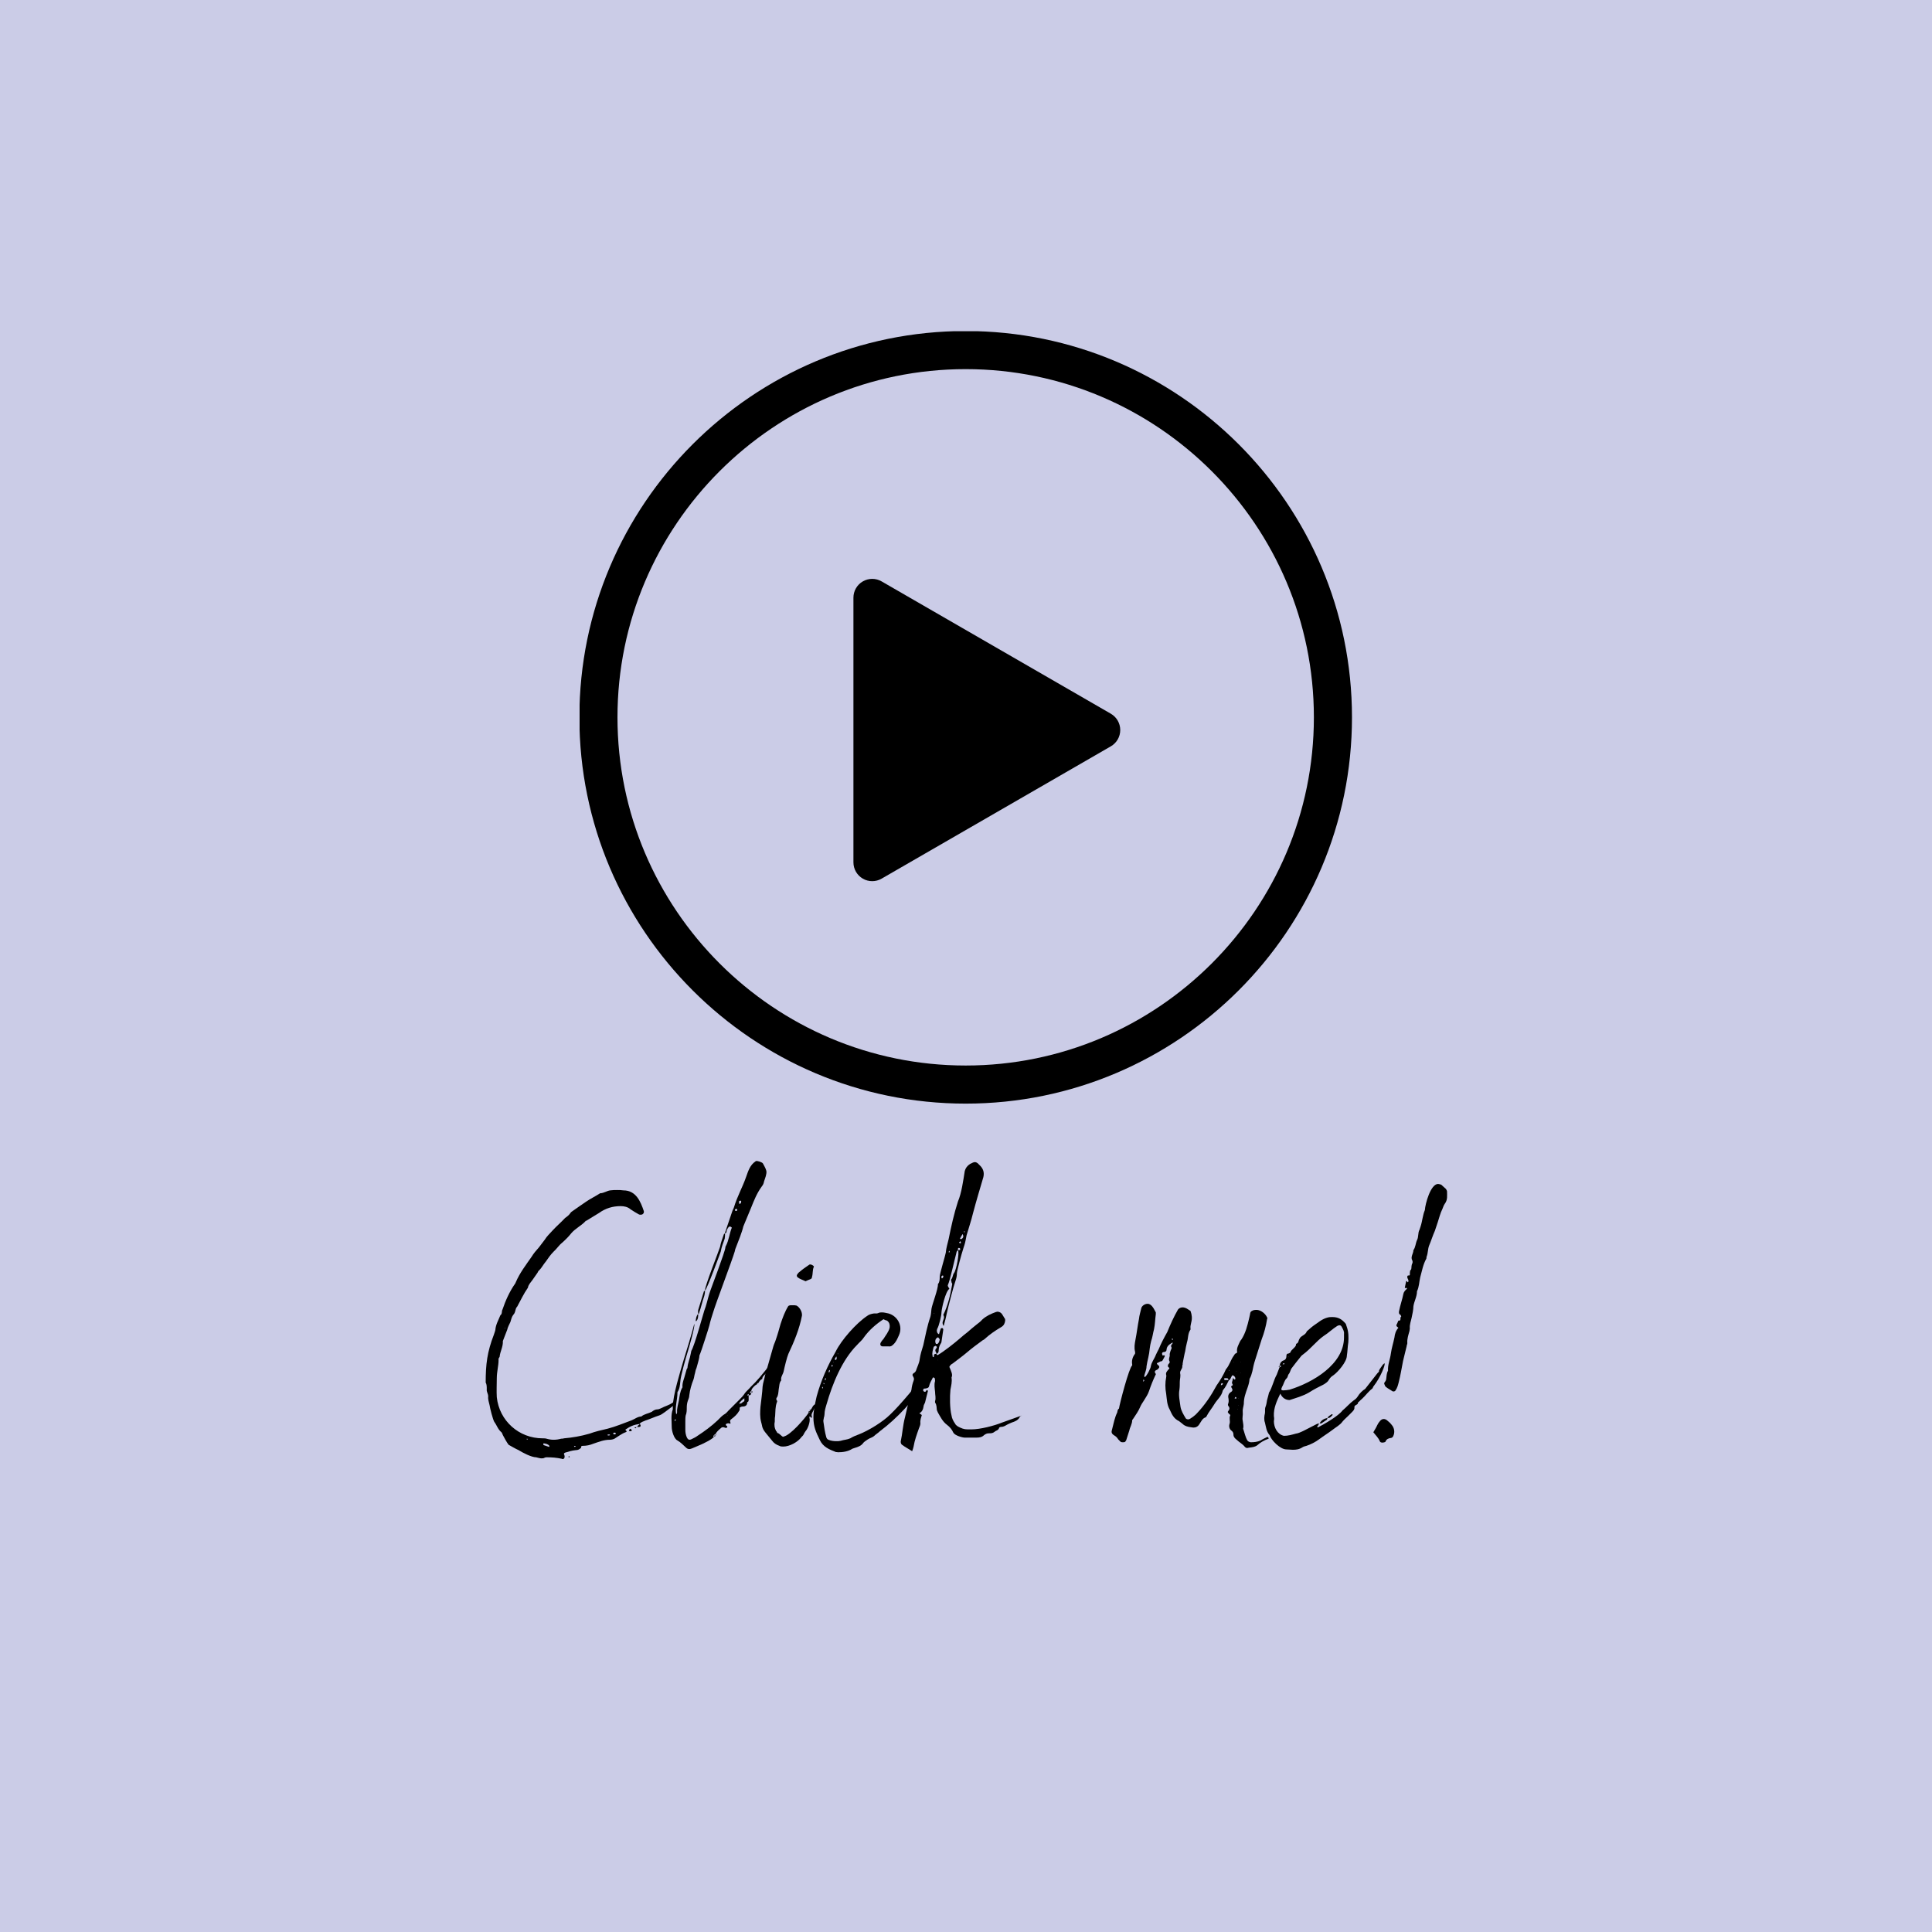 <svg xmlns="http://www.w3.org/2000/svg" xmlns:xlink="http://www.w3.org/1999/xlink" width="1080" zoomAndPan="magnify" viewBox="0 0 810 810" height="1080" preserveAspectRatio="xMidYMid meet" version="1.0"><defs><g/><clipPath id="id1"><path d="M 243 138.875 L 567 138.875 L 567 462.875 L 243 462.875 Z M 243 138.875 " clip-rule="nonzero"/></clipPath></defs><rect x="-81" width="972" fill="rgb(100%, 100%, 100%)" y="-81" height="972" fill-opacity="1"/><rect x="-81" width="972" fill="rgb(79.61%, 79.999%, 90.59%)" y="-81" height="972" fill-opacity="1"/><rect x="-81" width="972" fill="rgb(100%, 100%, 100%)" y="-81" height="972" fill-opacity="1"/><rect x="-81" width="972" fill="rgb(79.61%, 79.999%, 90.59%)" y="-81" height="972" fill-opacity="1"/><path fill="rgb(0%, 0%, 0%)" d="M 465.73 299.234 L 369.625 243.754 C 367.184 242.344 364.184 242.344 361.746 243.754 C 359.309 245.16 357.805 247.762 357.805 250.578 L 357.805 361.551 C 357.805 364.367 359.309 366.969 361.746 368.375 C 362.965 369.09 364.324 369.434 365.688 369.434 C 367.047 369.434 368.406 369.082 369.625 368.375 L 465.73 312.895 C 468.172 311.484 469.668 308.883 469.668 306.066 C 469.668 303.25 468.168 300.648 465.73 299.234 Z M 465.73 299.234 " fill-opacity="1" fill-rule="nonzero"/><g clip-path="url(#id1)"><path fill="rgb(0%, 0%, 0%)" d="M 404.863 462.699 C 315.562 462.699 242.906 390.047 242.906 300.742 C 242.906 211.438 315.562 138.785 404.863 138.785 C 494.168 138.785 566.824 211.438 566.824 300.742 C 566.824 390.047 494.168 462.699 404.863 462.699 Z M 404.863 154.758 C 324.367 154.758 258.879 220.25 258.879 300.742 C 258.879 381.238 324.367 446.727 404.863 446.727 C 485.359 446.727 550.852 381.234 550.852 300.742 C 550.852 220.246 485.359 154.758 404.863 154.758 Z M 404.863 154.758 " fill-opacity="1" fill-rule="nonzero"/></g><g fill="rgb(0%, 0%, 0%)" fill-opacity="1"><g transform="translate(203.179, 603.625)"><g><path d="M 58.949 -4.199 C 60.898 -5.551 62.398 -6.301 64.949 -6.602 C 64.949 -6.301 64.648 -6.148 64.352 -6 C 64.051 -5.699 64.051 -5.551 64.051 -5.398 C 63.898 -5.398 63.898 -5.398 63.602 -5.25 L 63.148 -5.25 C 63 -5.25 63 -5.102 62.852 -4.949 C 63 -4.949 63.301 -4.801 63.301 -4.801 C 63.449 -4.949 63.602 -5.102 63.602 -5.25 L 63.898 -5.25 C 63.898 -5.25 63.898 -5.398 64.051 -5.398 C 64.352 -5.398 64.648 -5.25 64.949 -5.398 C 65.25 -5.398 65.398 -5.551 65.398 -6 C 65.398 -6.301 65.25 -6.449 64.949 -6.602 C 65.551 -7.5 66.602 -7.648 67.5 -8.102 C 69.449 -8.699 71.25 -9.602 73.199 -10.199 C 73.648 -10.352 73.949 -10.5 74.398 -10.801 C 76.051 -11.852 77.398 -13.051 79.051 -14.25 L 79.949 -15.148 C 79.5 -15.75 79.051 -15.75 78.898 -15.602 C 77.25 -14.398 75.602 -14.102 73.949 -13.199 C 73.5 -13.051 73.051 -12.75 72.602 -12.75 C 71.551 -12.75 70.801 -12.301 70.051 -11.699 C 68.551 -10.949 66.898 -10.801 65.699 -9.75 C 64.199 -9.75 63 -8.699 61.5 -8.102 C 58.199 -6.898 55.051 -5.551 51.602 -4.648 C 49.051 -4.051 46.352 -3.449 43.949 -2.551 C 40.352 -1.5 36.75 -0.898 33.301 -0.602 C 32.852 -0.449 32.551 -0.449 32.102 -0.449 C 31.051 -0.148 30 0 28.949 0 C 27.898 0 27 -0.148 25.949 -0.449 C 25.5 -0.602 24.75 -0.602 24.301 -0.602 C 14.398 -0.602 6.148 -7.949 5.102 -17.852 C 4.949 -20.551 5.102 -23.102 5.102 -25.801 C 5.102 -28.5 5.852 -31.051 5.852 -33.449 C 5.699 -33.898 6 -34.352 6.301 -34.801 C 6.449 -36.898 7.801 -39 7.648 -41.398 C 7.648 -41.398 9.301 -45.75 9.449 -46.051 C 9.75 -47.398 10.352 -48.301 10.801 -49.352 C 11.102 -50.398 11.398 -51.602 12 -52.352 C 13.051 -53.398 12.75 -54.75 13.5 -55.648 L 13.648 -55.801 C 15.148 -58.5 16.352 -61.199 18.148 -63.75 C 18.301 -64.949 19.352 -66 20.102 -67.051 C 20.699 -67.949 21.449 -69 22.199 -70.051 C 22.352 -70.352 22.5 -70.801 22.801 -70.949 C 24 -72.148 24.602 -73.5 25.648 -74.699 C 26.699 -76.199 27.602 -77.551 28.949 -78.898 C 30.148 -79.949 31.199 -81.602 32.551 -82.648 C 33.898 -83.852 35.25 -85.199 36.301 -86.551 C 38.102 -88.648 40.5 -89.699 42.301 -91.648 C 42.301 -91.801 42.449 -91.801 42.602 -91.801 C 44.398 -92.852 46.199 -94.051 48 -95.102 C 50.699 -97.051 53.699 -97.949 57 -97.949 C 58.5 -97.949 60 -97.648 61.199 -96.602 C 62.25 -95.852 63.602 -95.102 64.648 -94.5 C 64.949 -94.352 65.102 -94.352 65.398 -94.352 C 65.551 -94.352 65.852 -94.352 66.148 -94.5 C 66.602 -94.801 66.898 -95.25 66.75 -95.852 C 65.398 -99.898 63.449 -104.551 58.199 -104.551 C 57.301 -104.699 56.398 -104.699 55.5 -104.699 C 54.602 -104.699 53.699 -104.699 52.648 -104.551 C 51.301 -104.398 49.949 -103.352 48.449 -103.352 C 46.352 -102 44.398 -101.102 42.449 -99.75 C 40.648 -98.551 39 -97.352 37.051 -96 C 36.602 -95.699 36.148 -95.398 36 -95.102 C 35.398 -94.199 34.648 -93.602 33.75 -93 C 32.102 -91.199 30.148 -89.551 28.5 -87.75 C 27.301 -86.398 26.102 -85.352 25.199 -83.852 C 24.449 -82.801 23.551 -81.75 22.801 -80.699 C 21.602 -79.352 20.551 -78.148 19.648 -76.648 C 17.25 -73.199 14.699 -69.898 13.051 -66 C 13.051 -65.852 12.898 -65.699 12.75 -65.398 C 10.5 -62.25 8.699 -58.199 7.5 -54.602 C 7.051 -54 7.5 -52.801 6.602 -52.199 C 5.852 -50.25 4.648 -48.301 4.5 -46.051 C 4.352 -45.301 4.051 -44.699 3.898 -44.102 C 1.051 -36.75 0.449 -31.648 0.449 -24 C 0.898 -23.25 0.898 -22.199 0.898 -21.148 C 0.75 -20.102 1.5 -19.352 1.5 -18.148 C 1.352 -16.949 1.801 -15.75 2.102 -14.398 C 2.25 -13.199 3.449 -8.551 4.051 -7.5 C 5.102 -6.148 5.551 -4.352 7.051 -3.148 C 7.352 -2.852 7.5 -2.25 7.648 -1.949 C 8.398 -0.602 9.148 0.898 10.051 2.102 C 11.398 2.852 12.898 3.75 14.25 4.352 C 15.898 5.398 19.648 7.352 21.602 7.352 C 22.352 7.5 23.102 7.801 23.852 7.801 C 24.301 7.801 24.75 7.801 25.199 7.5 C 25.5 7.352 25.801 7.352 26.102 7.352 C 28.199 7.352 30.148 7.5 32.25 7.949 C 32.398 7.949 32.551 8.102 32.699 8.102 C 33.301 8.102 33.75 7.5 33.449 6.449 C 33.148 5.852 33.148 5.699 33.75 5.398 C 35.25 4.949 36.602 4.5 38.25 4.352 C 39.148 4.352 39.75 4.051 40.5 3.301 C 40.352 2.699 40.648 2.551 41.102 2.551 C 42.75 2.551 44.102 2.25 45.602 1.648 C 47.852 0.898 49.949 0 52.5 0 C 53.102 0 53.852 -0.148 54.449 -0.449 C 55.949 -1.352 57.449 -2.551 59.102 -3.148 C 59.699 -3.301 59.699 -3.602 58.949 -4.199 Z M 24.75 2.25 C 24.602 2.102 24.602 1.801 24.602 1.648 L 24.75 1.5 C 25.801 1.648 26.551 1.801 27.148 2.551 L 27.148 2.852 L 27 3 C 26.25 2.699 25.5 2.551 24.75 2.25 Z M 61.648 -4.051 C 61.648 -4.199 61.352 -4.352 61.199 -4.648 C 60.898 -4.352 60.602 -4.352 60.602 -4.051 C 60.301 -3.602 60.75 -3.75 60.898 -3.602 L 61.199 -3.602 C 61.352 -3.602 61.801 -3.602 61.648 -4.051 Z M 53.852 -2.551 C 54 -2.852 54.148 -3 54.449 -3 C 54.602 -3 54.75 -2.852 54.898 -2.852 L 55.051 -2.551 C 54.898 -2.398 54.75 -2.25 54.449 -2.25 C 54.301 -2.25 54.148 -2.398 54 -2.398 Z M 52.199 -2.25 C 52.352 -2.25 52.5 -2.102 52.648 -1.949 C 52.352 -1.801 52.051 -1.801 51.75 -1.801 C 51.602 -1.801 51.602 -1.949 51.449 -2.102 C 51.75 -2.102 51.898 -2.25 52.199 -2.25 Z M 37.5 2.551 C 37.801 2.551 37.949 2.699 38.25 2.699 C 38.102 2.852 37.949 3 37.801 3 C 37.801 3 37.5 2.852 37.5 2.551 Z M 35.398 6.898 C 35.25 6.898 35.25 7.051 35.102 7.199 C 35.25 7.199 35.398 7.352 35.551 7.352 L 35.699 7.199 C 35.551 7.051 35.551 6.898 35.398 6.898 Z M 18 -0.148 C 17.852 -0.148 17.699 -0.148 17.551 -0.301 C 17.551 -0.301 17.699 -0.449 17.852 -0.449 C 17.852 -0.449 18 -0.301 18.148 -0.301 C 18 -0.148 18 0 18 -0.148 Z M 8.398 -46.5 L 8.398 -46.949 L 8.551 -46.949 Z M 66.75 -6.301 L 66.449 -6.301 Z M 66.75 -6.301 "/></g></g></g><g fill="rgb(0%, 0%, 0%)" fill-opacity="1"><g transform="translate(283.129, 603.625)"><g><path d="M 20.852 -86.852 L 20.852 -86.551 C 20.699 -86.398 20.551 -86.398 20.398 -86.25 C 19.801 -84.449 19.051 -82.648 18.75 -80.852 C 18.449 -79.648 12.148 -63.898 12.449 -62.551 C 12.301 -62.398 12.148 -62.398 12 -62.25 C 11.25 -59.699 10.352 -57 9.602 -54.449 C 9.449 -54 9.602 -53.398 9.602 -52.801 C 8.852 -52.051 8.699 -51 8.551 -49.949 C 8.398 -49.949 8.699 -49.801 8.699 -49.648 C 9.602 -50.551 9.602 -51.602 9.602 -52.801 C 9.898 -52.801 10.051 -53.102 10.051 -53.398 C 10.801 -55.5 11.25 -57.75 12 -59.852 C 12.301 -60.75 12.449 -61.648 12.449 -62.551 C 13.199 -62.852 18.898 -78.449 19.051 -78.898 C 19.352 -80.852 20.102 -82.5 20.699 -84.301 C 20.852 -85.051 20.852 -85.801 20.852 -86.551 C 21.148 -86.551 21.449 -86.852 21.449 -87.148 C 21.449 -87.75 21.75 -88.352 22.199 -88.949 C 22.352 -89.25 22.648 -89.398 22.801 -89.398 C 23.102 -89.398 23.398 -89.25 23.699 -88.949 C 22.648 -86.398 22.5 -83.699 21.148 -81.148 C 21 -81 21 -80.852 21 -80.699 C 21 -79.051 14.699 -62.852 14.25 -61.199 C 13.5 -58.801 13.051 -56.398 12.148 -54.148 C 11.398 -51.75 8.102 -39.602 6.75 -37.352 C 6.602 -37.051 6.602 -36.449 6.449 -36 C 6.148 -34.051 5.25 -32.25 5.102 -30.301 C 5.102 -30 4.949 -29.852 4.801 -29.699 C 4.648 -28.949 4.352 -28.352 4.199 -27.602 C 3.75 -25.648 2.852 -24 3 -22.051 C 3 -21.898 3 -21.898 2.852 -21.75 C 1.949 -20.102 1.801 -18.301 1.5 -16.5 C 1.199 -14.852 0.602 -13.199 0.75 -11.551 C 0.75 -11.25 0.602 -10.949 0.449 -10.648 C 0.449 -10.801 0.301 -10.949 0.301 -10.949 C -0.148 -13.949 0.898 -16.801 0.898 -19.801 L 0.898 -19.949 C 1.801 -21.301 1.949 -22.801 2.102 -24.449 C 2.102 -26.25 4.648 -35.25 5.25 -37.051 C 5.398 -37.5 8.398 -47.551 7.949 -48.602 C 7.5 -46.5 4.051 -35.102 3.449 -33.301 C 2.102 -28.648 -1.051 -18.602 -1.051 -13.801 L -1.051 -12.75 C -1.949 -10.352 -1.5 -7.801 -1.5 -5.25 C -1.5 -3.75 -0.602 -0.449 0.898 0.301 C 2.25 1.051 3.301 2.25 4.5 3.301 C 4.949 3.75 5.398 3.898 5.852 3.898 C 6.301 3.898 6.602 3.75 7.051 3.602 C 8.398 3 9.898 2.398 11.25 1.801 C 13.051 0.898 14.852 0.148 16.199 -1.199 C 16.051 -1.352 15.898 -1.352 15.898 -1.648 C 16.051 -1.801 16.199 -1.801 16.352 -1.949 C 16.352 -2.25 16.648 -2.398 16.949 -2.398 L 16.949 -1.949 C 16.949 -1.949 16.801 -1.949 16.801 -1.801 L 16.352 -1.801 L 16.352 -1.352 C 16.648 -1.352 16.801 -1.5 16.801 -1.801 L 16.949 -1.801 L 16.949 -1.949 C 17.102 -2.102 17.102 -2.102 17.25 -2.102 C 17.102 -2.25 17.102 -2.25 16.949 -2.398 L 16.949 -2.551 C 17.398 -3.449 18.301 -4.199 19.199 -4.949 C 19.5 -5.25 19.648 -5.25 19.949 -5.25 C 20.25 -5.25 20.398 -5.25 20.699 -5.102 C 20.852 -5.102 21 -4.949 21.301 -4.949 C 21.449 -4.949 21.602 -5.102 21.75 -5.25 C 21.898 -5.551 21.75 -5.699 21.449 -5.852 C 21.301 -6 21.148 -6.148 21.148 -6.301 C 21.148 -6.75 21.898 -6.898 22.199 -6.898 C 22.199 -6.898 22.352 -6.898 22.5 -6.898 C 22.648 -6.75 22.801 -6.75 22.949 -6.75 C 23.102 -6.75 23.25 -7.051 23.102 -7.199 C 22.801 -7.949 22.949 -8.25 23.551 -8.699 C 24.75 -9.602 25.949 -10.648 26.699 -12 C 27 -12.301 27 -12.602 27 -13.051 C 26.852 -13.5 27.148 -13.648 27.602 -13.801 C 27.898 -13.949 28.352 -13.949 28.648 -13.949 C 29.699 -14.102 30.148 -14.699 30.148 -15.75 C 30.602 -15.898 30.75 -16.199 30.75 -16.648 L 30.75 -18.602 C 31.648 -18.75 31.648 -18.75 31.801 -19.648 L 31.949 -19.648 L 31.949 -19.801 C 32.25 -19.801 32.398 -19.949 32.398 -20.25 L 31.949 -20.25 L 31.949 -20.398 L 31.801 -20.25 L 31.949 -20.25 L 31.949 -19.801 C 31.949 -19.801 31.801 -19.801 31.801 -19.648 L 31.199 -19.648 C 31.352 -20.102 31.5 -20.25 31.801 -20.398 C 31.949 -20.699 31.949 -21 32.102 -21.301 C 32.699 -22.051 33.301 -22.801 34.199 -23.25 L 34.199 -23.102 C 34.199 -23.551 34.5 -23.699 34.801 -23.852 L 34.801 -23.699 C 35.102 -24.449 35.699 -25.199 36.449 -25.5 C 36.449 -26.102 36.75 -26.551 37.199 -27 C 38.102 -27.898 39.148 -28.949 40.051 -30 C 41.699 -32.25 43.352 -34.352 45.301 -36.301 C 45.602 -36.75 45.75 -37.051 45.602 -37.5 C 45.148 -37.5 44.852 -37.051 44.551 -36.75 C 42.75 -34.648 40.801 -32.699 39 -30.602 C 36.602 -27.602 34.352 -24.75 31.648 -22.199 C 30.898 -21.301 30 -20.551 29.25 -19.648 C 28.5 -18.449 27.602 -17.551 26.699 -16.648 L 22.352 -12.301 C 21.898 -11.852 21.449 -11.25 21 -10.949 C 19.648 -10.199 18.75 -9.148 17.699 -8.102 C 15.148 -5.699 12.301 -3.602 9.301 -1.648 C 8.551 -1.051 7.5 -0.602 6.602 -0.148 C 6.449 -0.148 6.301 0 6 0 C 5.398 0 5.102 -0.449 4.801 -1.051 C 4.352 -2.102 4.199 -3.148 4.199 -4.199 L 4.199 -7.648 C 4.199 -8.398 4.199 -9.449 4.352 -10.199 C 4.801 -11.25 4.801 -12.449 4.801 -13.5 C 4.801 -14.551 4.949 -15.449 5.25 -16.352 C 5.551 -17.102 5.852 -17.852 5.852 -18.602 C 6.148 -21 6.75 -23.102 7.648 -25.352 C 7.949 -26.25 7.949 -27 8.25 -27.898 C 8.398 -28.648 8.551 -29.398 8.852 -30 C 9 -30.449 10.051 -34.199 10.051 -34.648 C 10.051 -35.25 10.199 -35.699 10.5 -36.301 C 10.801 -36.898 14.102 -47.102 14.25 -47.852 C 14.699 -49.801 15.301 -51.75 15.898 -53.551 C 16.949 -57.148 23.852 -75.301 24.898 -78.898 C 25.051 -79.648 25.199 -80.25 25.5 -80.852 C 26.398 -83.102 28.051 -87.301 28.5 -89.398 L 31.801 -97.352 C 33 -100.352 34.199 -103.352 36.148 -106.051 C 36.75 -106.801 37.051 -107.398 37.199 -108.301 C 37.5 -109.352 37.949 -110.25 38.102 -111.301 C 38.25 -111.898 38.25 -112.5 38.102 -112.949 C 37.801 -114 37.199 -114.898 36.75 -115.801 C 36.449 -116.398 34.352 -117 33.898 -116.852 C 33.75 -116.852 33.75 -116.852 33.602 -116.699 C 31.352 -115.199 30.602 -112.801 29.699 -110.25 C 28.199 -105.898 25.949 -102 24.602 -97.5 C 24.449 -96.898 24 -96.301 23.852 -95.699 Z M 26.699 -15.148 C 27.301 -16.051 28.051 -16.801 28.949 -17.398 L 28.949 -16.199 C 28.648 -16.051 28.199 -15.75 27.898 -15.449 C 27.602 -15.148 27.148 -15.148 26.699 -15.148 Z M 27.148 -100.199 C 27.449 -100.352 27.75 -100.051 27.602 -99.75 C 27.602 -99.301 27.449 -99.148 27 -98.852 L 26.852 -98.852 C 26.852 -99.148 26.699 -99.449 26.699 -99.602 C 26.699 -100.051 26.852 -100.199 27.148 -100.199 Z M 25.051 -96.148 C 24.898 -96.449 25.051 -96.602 25.352 -96.75 C 25.648 -96.898 25.949 -96.75 25.949 -96.449 C 25.949 -96.301 25.801 -96 25.801 -96 C 25.5 -95.852 25.199 -95.852 25.051 -96.148 Z M 30.148 -18.602 C 30.148 -18.898 30.449 -19.051 30.75 -19.199 L 30.75 -18.602 Z M -0.148 -7.801 C -0.148 -7.949 -0.301 -8.102 -0.301 -8.25 L 0.148 -8.699 L 0.148 -8.102 Z M 38.699 -27.301 C 38.699 -27.301 38.699 -27.148 38.852 -27.148 Z M 21.75 -10.051 L 21.75 -10.199 L 21.898 -10.199 Z M 26.25 -97.801 L 26.398 -97.801 L 26.398 -97.648 Z M 26.25 -97.801 "/></g></g></g><g fill="rgb(0%, 0%, 0%)" fill-opacity="1"><g transform="translate(318.829, 603.625)"><g><path d="M 23.398 -14.852 C 23.551 -15 23.699 -15.148 23.852 -15.301 C 24.148 -15.75 24.148 -16.648 23.852 -16.352 C 23.699 -16.199 23.398 -15.898 23.25 -15.602 C 23.25 -15.449 23.398 -15.148 23.398 -15 C 21.75 -14.699 21.75 -13.051 21 -12.602 C 20.699 -12.602 20.551 -12.449 20.551 -12.301 C 20.699 -12.301 20.852 -12.449 21 -12.449 C 20.852 -12.301 20.699 -12 20.551 -11.852 C 20.551 -11.852 20.551 -12 20.551 -12.148 L 20.102 -11.699 C 20.102 -11.699 20.102 -11.551 20.25 -11.398 C 18.449 -8.699 12.602 -1.949 9.75 -1.352 C 9.301 -0.75 7.949 -2.852 7.051 -2.852 C 6.898 -3.148 6.898 -3.449 6.602 -3.602 C 5.852 -4.949 5.699 -6.301 6 -7.648 C 6 -8.398 6 -9.301 6.148 -9.898 C 6.301 -11.852 6.148 -13.801 6.898 -15.75 C 7.051 -16.051 7.051 -16.352 6.75 -16.648 C 6.602 -16.949 6.602 -17.25 6.75 -17.551 C 7.5 -18.449 7.5 -19.949 7.648 -21.148 C 7.949 -22.5 7.801 -23.852 8.699 -24.898 C 8.398 -26.398 9.449 -27.301 9.75 -28.801 C 10.051 -30.301 11.102 -34.648 11.699 -36 C 14.102 -41.102 16.352 -46.5 17.398 -52.051 C 17.551 -53.551 16.5 -55.5 15.148 -56.25 C 14.852 -56.25 14.551 -56.398 14.25 -56.398 L 12.602 -56.398 C 12.301 -56.398 12 -56.25 11.699 -56.102 C 10.199 -53.699 9.301 -51.148 8.398 -48.449 C 7.801 -46.352 7.199 -44.102 6.449 -42 C 6.148 -40.949 5.699 -40.199 5.398 -39.148 C 4.199 -35.102 3.148 -31.051 1.949 -27.148 C 1.648 -25.352 1.051 -23.852 0.898 -22.352 C 0.75 -19.5 0.301 -16.648 0 -13.801 C -0.148 -11.699 -0.301 -9.602 0.301 -7.352 C 0.449 -7.051 0.449 -6.602 0.602 -6.148 C 0.75 -4.949 1.352 -3.898 2.102 -3 C 3 -1.949 3.898 -0.75 4.801 0.301 C 5.551 1.352 6.602 2.102 7.949 2.551 C 8.398 2.852 9 2.852 9.602 2.852 C 12.148 2.852 15.602 1.051 17.25 -1.199 C 18.301 -2.102 18 -2.398 18.898 -3.602 C 19.801 -4.5 21 -7.648 20.551 -9.148 C 20.551 -9.449 20.398 -9.75 20.699 -9.75 C 21 -9.602 21.148 -9.301 21.449 -9.148 C 21.75 -9.602 21.301 -10.199 21.449 -10.648 C 21.602 -11.25 21.898 -11.699 22.199 -12.301 C 22.5 -13.051 23.25 -13.949 23.25 -14.852 Z M 15.602 -68.102 C 16.5 -67.352 17.699 -67.051 18.898 -66.449 C 19.5 -66.75 20.25 -67.051 21 -67.352 C 21.449 -67.5 21.602 -67.949 21.602 -68.25 C 22.051 -69.75 21.75 -71.102 22.352 -72.449 C 22.5 -72.602 22.352 -72.75 22.199 -72.898 C 21.898 -73.199 21.301 -73.5 20.852 -73.5 C 20.699 -73.5 20.551 -73.5 20.398 -73.352 C 19.051 -72.449 17.551 -71.398 16.352 -70.352 C 15.898 -70.051 15.602 -69.602 15.301 -69.148 C 15.148 -68.852 15.301 -68.25 15.602 -68.102 Z M 20.551 -11.852 C 20.551 -11.699 20.551 -11.551 20.551 -11.551 C 20.551 -11.398 20.398 -11.398 20.398 -11.25 C 20.398 -11.551 20.398 -11.699 20.551 -11.852 Z M 20.551 -11.852 "/></g></g></g><g fill="rgb(0%, 0%, 0%)" fill-opacity="1"><g transform="translate(341.629, 603.625)"><g><path d="M 24.75 -1.5 C 25.5 -2.25 26.551 -2.852 27.301 -3.602 C 34.5 -9 40.801 -15.898 47.102 -24.602 C 47.398 -25.352 48.75 -28.801 48.148 -28.801 C 47.852 -28.801 47.551 -28.648 46.949 -27.898 C 42.301 -22.801 36.148 -14.852 31.5 -10.5 C 28.5 -7.5 22.352 -3.75 18.449 -2.25 C 17.25 -1.801 16.051 -1.352 14.852 -0.602 C 13.5 0 12.148 0 10.801 0.449 C 10.199 0.602 9.602 0.602 9 0.602 C 7.949 0.602 6.75 0.449 5.699 0 C 5.25 -0.148 4.949 -0.602 4.801 -1.051 C 4.199 -3.148 3.898 -5.398 3.602 -7.5 C 3.449 -8.102 3.75 -8.699 3.75 -9.148 C 3.898 -9.602 4.051 -10.199 4.051 -10.648 C 4.051 -12.148 4.5 -13.5 4.949 -15 C 7.352 -23.398 11.398 -33.449 17.699 -39.75 C 18.602 -40.801 19.801 -41.699 20.551 -42.898 C 22.648 -45.898 25.801 -48.602 28.801 -50.551 C 28.949 -50.398 29.398 -50.25 29.699 -50.102 C 30 -50.102 30.301 -49.949 30.449 -49.801 C 31.352 -49.051 31.5 -48 31.352 -46.949 C 30.898 -45.148 29.699 -43.801 28.801 -42.301 C 28.352 -41.852 28.051 -41.398 27.75 -40.949 C 27.148 -40.051 27.449 -39.148 28.5 -39.148 C 28.801 -39.148 29.102 -39.148 29.398 -39.148 C 30 -39.148 30.602 -39.148 31.051 -39.148 C 31.801 -39 32.398 -39.449 32.852 -39.898 C 34.051 -40.949 34.648 -42.449 35.25 -43.801 C 37.051 -47.699 34.648 -51.898 30.898 -52.949 C 30 -53.102 29.102 -53.398 28.199 -53.398 C 27.602 -53.398 27.148 -53.398 26.551 -53.102 C 26.25 -52.949 25.949 -52.949 25.648 -52.949 C 25.352 -52.949 25.051 -52.949 24.75 -52.949 C 23.699 -52.801 22.648 -52.5 21.898 -51.898 C 17.398 -48.898 11.102 -41.852 8.699 -36.898 C 5.25 -30.898 2.551 -24.75 0.75 -18.148 C 0.148 -15.301 -0.602 -12.449 -0.602 -9.449 C -0.602 -5.398 0.449 -3.301 2.102 0.148 C 3.449 3 6 4.051 8.699 5.102 C 9 5.25 9.301 5.102 9.602 5.25 C 11.699 5.25 13.949 4.949 15.75 3.75 C 16.051 3.602 16.352 3.602 16.648 3.449 C 18.148 3 19.5 2.551 20.398 1.199 C 21 0.602 21.602 0.301 22.199 -0.148 C 23.102 -0.75 24 -0.898 24.75 -1.5 Z M 8.551 -34.199 C 8.699 -34.5 8.852 -34.648 9 -34.949 C 9.148 -34.648 9.148 -34.352 9.148 -34.051 C 9.148 -33.75 9 -33.602 8.699 -33.449 L 8.551 -33.449 C 8.25 -33.75 8.398 -34.051 8.551 -34.199 Z M 5.852 -28.199 C 5.852 -28.648 5.699 -29.102 6.301 -29.25 C 6.301 -28.801 6.301 -28.352 5.852 -28.199 Z M 4.199 -25.352 C 4.199 -25.648 4.352 -25.801 4.648 -25.801 C 4.648 -25.5 4.648 -25.352 4.5 -25.199 C 4.5 -25.051 4.5 -25.051 4.352 -24.898 C 4.352 -25.051 4.199 -25.199 4.199 -25.352 Z M 7.5 -31.051 C 7.352 -30.75 7.199 -30.602 7.051 -30.602 L 7.051 -31.199 C 7.051 -31.352 7.199 -31.352 7.199 -31.5 C 7.352 -31.352 7.5 -31.199 7.5 -31.051 Z M 3.301 -22.199 C 3.301 -22.051 3.301 -21.898 3.449 -21.75 L 3.148 -21.449 C 3.148 -21.602 3.148 -21.75 3 -22.051 C 3 -22.051 3.148 -22.051 3.301 -22.199 Z M 3.75 -23.852 C 3.898 -23.699 3.898 -23.551 4.051 -23.398 C 3.898 -23.398 3.898 -23.25 3.75 -23.25 C 3.75 -23.398 3.602 -23.551 3.602 -23.699 Z M 9.602 -35.852 C 9.449 -36.148 9.602 -36.148 9.75 -36.148 C 9.75 -36 9.75 -36 9.602 -35.852 Z M 7.801 -32.699 L 7.949 -32.398 L 7.801 -32.398 Z M 7.801 -32.699 "/></g></g></g><g fill="rgb(0%, 0%, 0%)" fill-opacity="1"><g transform="translate(383.329, 603.625)"><g><path d="M 36.75 -7.199 C 33.449 -5.852 27.602 -4.352 24 -4.352 L 22.352 -4.352 C 20.699 -4.352 19.801 -4.801 18.301 -5.551 C 17.852 -5.852 17.25 -6.301 17.102 -6.75 C 16.352 -7.801 15.75 -9 15.602 -10.199 C 14.852 -13.051 14.852 -18.148 15.148 -21 C 15.449 -22.648 15.898 -24.301 15.602 -26.102 C 16.199 -27.301 15.449 -28.648 15 -29.852 C 14.852 -30.148 14.699 -30.449 14.699 -30.602 C 15 -31.199 15.449 -31.648 16.051 -31.949 C 18 -33.449 20.102 -34.949 22.051 -36.602 C 24.148 -38.398 26.398 -40.051 28.648 -41.699 C 28.949 -41.852 29.25 -42 29.398 -42.148 C 31.5 -44.102 33.898 -45.75 36.449 -47.25 C 37.5 -47.852 37.949 -48.75 38.102 -49.949 C 38.102 -50.398 38.102 -50.699 37.801 -51 C 37.5 -51.449 37.199 -52.051 36.898 -52.5 C 36.449 -53.25 35.699 -53.699 34.801 -53.699 C 34.648 -53.699 34.352 -53.551 34.199 -53.551 C 32.102 -52.801 30.148 -51.898 28.5 -50.398 C 27.75 -49.5 26.852 -48.898 26.102 -48.301 C 24.75 -47.25 23.551 -46.199 22.352 -45.148 C 21.148 -44.25 20.102 -43.352 18.898 -42.301 C 16.648 -40.352 12.449 -37.051 9.898 -35.551 C 9.602 -35.398 9.301 -35.699 9.301 -36 C 9.75 -36.148 10.199 -36.602 10.199 -37.199 C 10.199 -38.398 10.5 -39.449 11.102 -40.352 C 11.25 -40.5 11.398 -40.801 11.398 -41.102 C 11.699 -42.75 11.852 -44.551 12.148 -46.199 C 12.148 -46.5 11.852 -46.949 11.551 -46.801 C 11.398 -46.801 11.25 -46.801 11.102 -46.648 C 10.801 -45.898 10.648 -45.148 10.352 -44.25 C 9.602 -44.551 9.449 -45.148 9.449 -45.898 C 9.449 -46.051 9.602 -46.352 9.602 -46.5 C 10.352 -47.699 11.398 -52.051 11.398 -53.551 C 11.551 -55.352 13.051 -62.102 14.699 -63.301 C 14.551 -63.75 13.801 -64.352 14.102 -64.949 C 15 -66.898 16.949 -75.898 17.551 -78 C 17.699 -78.602 17.699 -79.199 18.301 -79.352 L 18.301 -79.5 C 19.051 -78.449 17.551 -70.949 16.648 -69.898 C 16.051 -69.148 16.199 -67.949 15.449 -67.199 C 15.301 -66.898 15.602 -66.449 15.602 -66 C 15.602 -65.852 15.898 -65.551 15.898 -65.25 C 15.148 -60.898 14.102 -56.25 12.148 -52.352 C 12.898 -51.148 12 -50.25 11.852 -49.199 C 11.852 -48.75 11.852 -48.301 12.301 -47.699 C 12.75 -49.352 13.199 -50.852 13.5 -52.5 C 14.102 -55.352 16.352 -64.051 17.398 -67.051 C 17.699 -67.949 17.852 -68.852 17.852 -69.75 C 17.852 -70.801 19.949 -78.449 20.25 -79.199 C 20.551 -80.102 20.699 -80.852 21 -81.602 C 21.449 -82.949 21.602 -84.301 21.898 -85.648 C 22.801 -88.801 23.852 -91.801 24.602 -94.949 C 25.949 -100.051 27.449 -105 28.949 -110.102 C 29.398 -112.051 28.949 -113.699 27.301 -115.199 C 26.699 -115.801 26.25 -116.398 25.352 -116.398 C 24.898 -116.398 24.301 -116.102 23.398 -115.648 C 22.199 -114.898 21.449 -113.852 21.148 -112.648 C 20.551 -108.898 19.801 -103.352 18.301 -99.898 C 16.648 -94.801 15.449 -89.398 14.398 -84.148 C 13.949 -82.199 13.352 -80.398 13.199 -78.449 C 13.051 -77.398 10.648 -69.602 10.648 -68.398 C 10.648 -67.199 10.648 -66.148 9.898 -65.25 C 10.051 -63.301 7.5 -56.852 7.199 -54.898 C 7.051 -53.852 7.051 -52.648 6.75 -51.602 C 5.398 -47.699 4.648 -43.648 3.75 -39.602 C 3.148 -37.648 2.551 -35.852 2.25 -33.75 C 2.102 -32.25 1.352 -30.898 0.898 -29.551 C 0.75 -28.801 0.301 -28.199 -0.301 -27.898 C -0.75 -27.602 -0.898 -27.148 -0.602 -26.699 C -0.148 -25.949 0 -25.5 -0.301 -24.75 C -0.75 -23.551 -1.051 -22.352 -1.199 -21 C -2.102 -17.102 -3 -13.352 -3.898 -9.449 C -4.801 -6.148 -4.949 -2.699 -5.699 0.75 C -5.699 1.352 -5.551 1.949 -4.949 2.25 C -3.75 3.148 -2.25 3.898 -0.898 4.801 C -0.602 4.051 -0.449 3.449 -0.301 2.852 C 0.148 0.148 1.051 -2.25 1.949 -4.801 C 2.25 -5.551 2.551 -6.148 2.551 -6.898 C 2.398 -8.25 2.852 -9.301 3.148 -10.352 C 2.852 -10.648 2.551 -10.801 2.102 -11.102 C 3.301 -11.699 3.75 -12.898 3.898 -14.102 C 3.898 -14.551 4.352 -15.148 4.5 -15.602 C 4.949 -17.25 5.25 -18.898 5.699 -20.398 C 5.699 -20.551 5.699 -20.551 5.551 -20.699 C 5.398 -20.852 5.25 -20.852 5.102 -20.699 C 4.949 -20.551 4.801 -20.398 4.801 -20.25 C 4.648 -20.102 4.5 -20.102 4.352 -20.102 C 4.199 -20.102 3.898 -20.25 3.75 -20.551 C 3.602 -20.699 3.75 -21.301 4.051 -21.449 C 4.801 -21.449 6 -21.602 6.148 -22.352 C 6.449 -23.699 7.199 -24.898 7.801 -26.102 L 8.102 -26.102 C 8.25 -25.949 8.551 -25.949 8.551 -25.801 C 8.699 -25.352 8.699 -24.898 8.699 -24.602 C 8.25 -23.102 8.551 -21.602 8.699 -20.102 C 8.699 -18.75 9.148 -17.398 8.699 -16.199 L 8.699 -15.602 C 9.449 -14.551 9.301 -13.5 9.449 -12.449 C 9.602 -12.148 9.75 -11.699 9.898 -11.398 C 10.949 -9.602 11.852 -7.648 13.648 -6.301 C 14.852 -5.398 15.75 -4.352 16.352 -3 C 16.949 -1.801 20.102 -0.898 21.148 -0.898 C 21.148 -0.898 21.301 -0.898 21.449 -0.898 C 22.5 -0.898 23.398 -0.898 24.449 -0.898 C 24.898 -0.898 25.5 -0.898 25.949 -0.898 C 27.301 -0.898 28.352 -1.051 29.25 -1.949 C 29.852 -2.398 30.449 -2.699 31.199 -2.699 C 32.102 -2.699 32.852 -2.699 33.602 -3.301 C 34.199 -3.898 35.25 -3.898 35.551 -4.949 C 35.551 -5.25 36.148 -5.398 36.449 -5.398 C 37.352 -5.398 38.102 -5.852 38.852 -6.301 C 39.449 -6.602 40.051 -6.898 40.801 -7.199 C 42.148 -7.648 43.5 -8.102 44.25 -9.602 C 44.398 -9.898 44.852 -10.051 45.148 -10.199 Z M 9.148 -36.602 C 9.301 -36.449 9.148 -36.148 9.301 -36 C 8.699 -36 8.102 -36 8.25 -35.102 C 8.25 -34.949 8.102 -34.648 8.102 -34.648 C 7.648 -34.648 7.648 -34.949 7.648 -35.25 C 7.352 -36.449 7.801 -37.648 8.102 -38.852 C 8.102 -39 8.398 -39.148 8.699 -39.301 C 8.699 -39.449 9 -39.301 9.148 -39.301 C 9.301 -39.148 9.449 -39 9.449 -38.852 C 9.449 -38.551 9.301 -38.398 9.148 -38.25 C 8.699 -37.801 8.699 -37.199 9.148 -36.602 Z M 9.602 -42.75 C 9.602 -42.898 9.75 -42.898 10.051 -42.898 C 10.199 -42.602 10.648 -42.301 10.648 -42 C 10.5 -41.398 10.352 -40.648 9.75 -40.199 C 9.449 -40.051 9 -40.199 9 -40.352 C 8.551 -41.25 8.852 -42.449 9.602 -42.75 Z M 19.199 -84.449 C 19.5 -85.051 19.801 -85.5 20.25 -86.25 C 20.852 -85.051 20.398 -84.602 19.801 -84.148 L 19.5 -84.148 C 19.199 -84.148 19.051 -84.301 19.199 -84.449 Z M 12.148 -68.699 C 12.301 -68.25 11.852 -67.648 11.551 -67.648 C 11.551 -67.801 11.398 -67.801 11.398 -67.949 C 11.25 -68.398 11.398 -68.699 11.852 -68.852 C 11.852 -69 12.148 -68.699 12.148 -68.699 Z M 19.199 -80.102 C 19.352 -79.801 19.199 -79.5 18.898 -79.5 L 18.301 -79.5 L 18.301 -79.949 C 18.301 -80.25 18.449 -80.551 18.898 -80.398 C 19.051 -80.398 19.199 -80.25 19.199 -80.102 Z M 19.5 -82.801 C 19.648 -82.5 19.5 -82.352 19.051 -82.352 C 19.051 -82.5 18.75 -82.648 18.75 -82.648 C 18.898 -82.949 19.199 -83.102 19.352 -83.25 C 19.352 -83.102 19.5 -82.949 19.5 -82.801 Z M 14.551 -79.199 C 14.699 -79.199 14.699 -79.051 14.852 -79.051 C 14.699 -78.75 14.699 -78.602 14.699 -78.449 C 14.551 -78.602 14.398 -78.602 14.398 -78.75 C 14.551 -78.898 14.551 -79.051 14.551 -79.199 Z M 21.301 -87.148 C 21.148 -87.148 21 -87 20.852 -87 C 20.852 -87.148 20.699 -87.148 20.699 -87.301 L 21.148 -87.301 Z M 8.102 -52.949 L 8.398 -53.102 L 8.398 -52.949 Z M 3.898 -18.602 L 4.051 -18.449 L 3.898 -18.449 Z M 9.898 -33.449 L 9.75 -33.301 L 9.75 -33.449 Z M 15.449 -81.898 L 15.301 -82.051 L 15.449 -82.051 Z M 4.801 -36.75 L 4.801 -37.051 Z M 4.801 -36.75 "/></g></g></g><g fill="rgb(0%, 0%, 0%)" fill-opacity="1"><g transform="translate(428.029, 603.625)"><g/></g></g><g fill="rgb(0%, 0%, 0%)" fill-opacity="1"><g transform="translate(471.829, 603.625)"><g><path d="M 40.949 -20.852 C 42 -22.051 42.602 -23.398 43.352 -24.898 C 44.102 -25.199 44.25 -26.25 44.699 -26.852 C 44.699 -27 44.852 -27 45 -27 C 45.148 -27 45.449 -26.852 45.602 -26.699 C 46.051 -26.25 46.199 -25.801 46.051 -25.352 C 45.898 -25.199 45.75 -25.199 45.602 -25.352 C 45.449 -25.5 45.301 -25.648 45.148 -25.949 C 45 -25.5 45 -25.051 44.852 -24.602 C 44.551 -24.148 44.699 -23.551 45 -23.102 C 45.148 -22.949 44.852 -22.801 44.699 -22.648 C 44.25 -22.5 44.25 -22.199 44.551 -21.75 C 45 -21.148 45 -20.551 44.398 -20.102 C 43.352 -19.5 42.898 -18.602 43.199 -17.398 C 43.352 -16.5 43.352 -15.75 43.051 -15 C 42.898 -14.699 43.051 -14.102 43.352 -13.949 C 43.801 -13.199 43.648 -12.75 43.199 -12.148 C 42.75 -11.551 42.898 -11.551 43.5 -10.801 C 43.801 -10.648 44.102 -10.352 43.949 -10.199 C 43.352 -9 44.102 -7.801 43.648 -6.602 C 43.352 -5.699 43.5 -4.5 44.551 -3.75 C 45.148 -3.301 45.301 -2.699 45.301 -2.102 C 45.301 -1.199 45.898 -0.602 46.648 0 C 47.699 1.051 49.199 1.801 50.102 3 C 50.398 3.301 50.699 3.449 51.148 3.449 C 51.301 3.449 51.602 3.301 51.898 3.301 C 53.25 3.148 54.449 3 55.352 2.25 C 56.699 1.051 58.051 0.301 60 -0.449 C 60.301 -0.75 60 -0.449 60 -0.75 C 60 -0.898 59.699 -1.199 59.551 -1.199 C 58.648 -0.75 57.602 -0.301 56.699 0.301 C 55.352 0.898 54 1.051 52.5 1.051 C 51.898 0.898 51.449 0.75 51.148 0.301 C 50.25 -1.199 49.949 -3 49.352 -4.648 C 49.648 -5.699 49.352 -6.75 49.199 -7.949 C 48.898 -9.148 49.352 -10.352 49.199 -11.551 C 49.051 -12.75 49.5 -13.801 49.648 -15 C 49.648 -16.199 49.801 -17.398 50.102 -18.449 C 50.699 -20.852 51.898 -22.949 52.051 -25.5 C 52.648 -26.551 52.949 -27.602 53.25 -28.801 C 53.551 -30.301 53.852 -31.801 54.301 -33.148 C 55.199 -36.148 56.25 -39.148 57.148 -42.148 C 58.199 -44.852 58.949 -47.699 59.398 -50.551 C 59.551 -50.852 59.551 -51.148 59.398 -51.301 C 58.648 -52.949 56.852 -54.301 55.199 -54.449 C 54.148 -54.449 53.699 -54.449 52.801 -53.852 C 52.199 -53.398 52.352 -52.801 52.199 -52.352 C 52.051 -51.898 52.051 -51.449 51.898 -51 C 51.148 -47.852 50.398 -44.699 48.602 -42 C 48.301 -41.699 48.148 -41.398 48 -41.102 C 47.398 -39.75 46.648 -38.551 46.801 -37.051 C 46.949 -36.75 46.801 -36.449 46.5 -36.301 C 45.898 -36.148 45.75 -35.699 45.449 -35.25 C 44.102 -33.449 43.648 -31.199 42.148 -29.551 C 41.102 -27.148 39.75 -24.898 38.25 -22.801 C 36 -18.602 33.301 -14.551 30 -11.102 C 29.551 -10.5 27.148 -8.551 26.398 -8.551 C 25.949 -8.551 25.352 -8.699 25.199 -9.148 C 24.301 -10.648 23.398 -12.148 23.102 -13.801 C 22.801 -16.199 22.199 -18.602 22.648 -21 C 22.801 -22.051 22.801 -23.25 22.801 -24.301 C 22.801 -25.5 23.25 -26.551 22.949 -27.898 C 22.801 -29.102 24 -29.699 23.852 -30.898 C 23.852 -31.352 24.148 -31.648 24 -31.949 C 24 -31.949 24.898 -36.75 25.051 -37.051 C 25.199 -38.25 25.5 -39.449 25.801 -40.801 C 26.398 -42.602 26.102 -44.551 27.301 -46.199 L 27.301 -46.648 C 27.148 -47.551 27.449 -48.301 27.602 -49.199 C 28.051 -50.852 27.898 -52.352 27.301 -54 C 26.699 -54.449 26.102 -54.75 25.648 -55.051 C 25.051 -55.352 24.449 -55.5 24 -55.5 C 23.25 -55.5 22.5 -55.199 22.051 -54.602 C 20.25 -51.449 18.898 -48.449 17.551 -45.148 C 16.199 -42.75 15 -40.5 13.949 -37.949 C 13.5 -37.199 13.199 -36.449 12.75 -35.551 C 12.148 -33.898 10.949 -32.551 10.648 -30.75 C 10.648 -30.148 9 -26.699 8.102 -26.25 C 7.801 -26.551 7.949 -26.852 7.949 -27 C 8.25 -28.199 8.852 -29.398 8.852 -30.75 C 9 -31.949 9.301 -33.148 9.602 -34.5 C 9.898 -35.699 10.051 -36.898 10.199 -38.25 C 10.352 -39.301 10.5 -40.352 10.801 -41.398 C 11.398 -43.051 11.551 -44.699 12 -46.352 C 12.449 -48.449 12.449 -50.551 12.75 -52.648 L 12.75 -53.398 C 12.301 -54.148 12 -54.898 11.551 -55.5 C 10.949 -56.398 10.199 -57 9.301 -57 C 8.102 -57 6.75 -56.102 6.602 -54.898 C 6.301 -53.551 5.852 -52.199 5.699 -50.699 C 5.102 -47.699 4.801 -44.852 4.199 -41.852 C 3.898 -40.199 3.602 -38.699 4.051 -36.898 C 4.051 -36.602 4.199 -36.148 3.898 -35.852 C 3 -34.648 2.551 -33.148 2.852 -31.5 L 2.852 -31.199 C 1.5 -30.148 -2.398 -15.148 -2.699 -13.051 C -3.301 -12.75 -3.301 -12 -3.449 -11.398 C -4.5 -9.301 -4.949 -6.75 -5.551 -4.5 C -6 -3.148 -5.852 -2.551 -4.648 -1.801 C -3.898 -1.352 -3.449 -0.898 -3 -0.148 L -1.949 0.898 C -1.648 1.051 -1.352 1.051 -1.051 1.051 C -0.602 1.051 -0.301 1.051 0 0.75 C 0 0.602 0.148 0.449 0.301 0.301 C 0.75 -1.051 1.199 -2.398 1.648 -3.898 C 1.949 -5.398 2.852 -6.602 2.852 -8.25 C 3 -8.398 3.148 -8.699 3.301 -8.852 C 4.352 -10.5 5.398 -11.852 6.148 -13.648 C 6.602 -14.699 7.199 -15.602 7.801 -16.5 C 8.551 -17.699 9.449 -19.051 9.898 -20.398 C 10.648 -22.648 11.551 -24.898 12.602 -27.148 C 12.75 -27.148 12.75 -27.449 12.75 -27.602 C 11.852 -28.648 12.602 -29.102 13.352 -29.398 C 13.648 -29.551 13.801 -29.699 13.949 -30 C 14.25 -30.301 14.25 -30.602 14.102 -30.898 C 13.801 -31.352 13.199 -31.5 13.199 -32.102 C 13.801 -32.398 14.25 -32.551 14.699 -32.852 C 15.148 -32.852 15.449 -33 15.602 -33.301 C 15.898 -33.898 16.199 -34.352 16.5 -34.949 C 16.5 -35.25 16.5 -35.551 16.051 -35.398 C 15.602 -35.25 15.449 -35.398 15.449 -35.699 C 15.301 -36.148 15.301 -36.602 15.898 -36.75 C 16.648 -36.75 17.25 -37.051 17.25 -37.801 C 17.398 -39.449 18.602 -40.051 19.801 -40.801 C 19.949 -40.051 18.898 -39.898 19.199 -39 C 19.648 -38.398 19.051 -37.801 18.898 -37.199 C 18.75 -36.602 18.449 -36 18.602 -35.398 C 18.602 -34.648 18 -33.898 18.449 -33 C 19.051 -32.102 17.551 -31.801 17.852 -30.898 L 17.852 -30.602 C 18.602 -30 18.602 -30 18 -29.398 C 17.551 -28.801 16.801 -28.199 17.102 -27.148 C 17.25 -26.852 17.102 -26.551 17.102 -26.25 C 16.648 -24 16.648 -21.602 17.102 -19.199 C 17.398 -16.949 17.398 -14.699 18.602 -12.602 C 19.5 -10.648 20.25 -8.852 22.5 -7.801 C 22.949 -7.5 23.398 -7.051 23.852 -6.75 C 24.898 -5.699 26.25 -5.398 27.449 -5.25 C 27.75 -5.25 28.199 -5.102 28.5 -5.102 C 29.551 -5.102 30.449 -5.551 31.051 -6.602 C 31.801 -7.648 32.25 -9 33.75 -9.449 C 33.898 -9.602 33.898 -9.75 34.051 -9.898 C 34.949 -11.699 36.301 -13.199 37.352 -15 C 38.551 -16.949 40.352 -18.301 40.801 -20.551 C 40.801 -20.699 40.949 -20.699 40.949 -20.852 Z M 42 -25.801 C 43.051 -25.801 43.051 -25.801 43.199 -25.051 L 41.551 -25.051 C 41.398 -25.5 41.25 -25.949 42 -25.801 Z M 40.648 -23.102 C 40.5 -22.949 40.199 -22.949 40.051 -22.801 C 40.051 -23.102 40.051 -23.25 40.199 -23.551 C 40.199 -23.699 40.352 -23.699 40.648 -23.699 C 40.949 -23.852 40.949 -23.398 40.648 -23.102 Z M 45.75 -17.398 C 45.898 -17.551 46.051 -17.852 46.199 -18 L 46.5 -17.699 C 46.648 -17.398 46.5 -17.25 46.199 -17.25 C 46.051 -17.25 45.898 -17.398 45.75 -17.398 Z M 7.949 -24.898 C 7.801 -24.602 7.648 -24.449 7.5 -24.301 L 7.5 -25.051 C 7.5 -25.199 7.648 -25.199 7.648 -25.199 Z M 19.352 -42.148 C 19.352 -42.301 19.5 -42.301 19.5 -42.301 L 19.949 -42.301 C 19.949 -42.148 20.102 -42.148 19.949 -42 C 19.949 -41.852 19.352 -42 19.352 -42.148 Z M 43.5 -29.25 C 43.949 -28.949 43.352 -29.102 43.352 -28.949 C 43.352 -29.102 43.5 -29.25 43.5 -29.25 Z M 49.352 -22.5 L 49.199 -22.352 L 49.199 -22.5 Z M 47.699 -37.199 L 47.852 -37.051 L 47.699 -37.051 Z M 46.949 -12.898 L 47.102 -12.898 L 47.102 -12.75 Z M 47.398 -17.398 L 47.551 -17.398 L 47.551 -17.25 Z M 14.25 -33.602 L 14.102 -33.602 L 14.102 -33.75 Z M 45.602 -32.551 L 45.449 -32.551 L 45.449 -32.699 Z M 48.301 -32.699 L 48.449 -32.699 L 48.449 -32.551 Z M 47.551 -14.551 L 47.398 -14.398 L 47.398 -14.551 Z M 48.449 -28.051 L 48.301 -28.051 L 48.449 -28.199 Z M 46.648 -28.648 L 46.5 -28.648 L 46.5 -28.801 Z M 46.949 -21.75 L 46.949 -22.051 Z M 49.648 -31.949 L 49.648 -32.25 Z M 49.648 -31.949 "/></g></g></g><g fill="rgb(0%, 0%, 0%)" fill-opacity="1"><g transform="translate(531.979, 603.625)"><g><path d="M 11.398 -39.75 C 10.949 -38.398 9.449 -37.949 9 -36.602 C 9 -36.449 8.699 -36.449 8.551 -36.301 C 8.551 -36.301 8.398 -36.301 8.25 -36.148 C 7.5 -36.148 7.352 -35.699 7.352 -35.102 C 7.352 -34.199 7.051 -33.602 6.301 -33.301 C 5.551 -33.148 5.102 -32.551 4.801 -32.102 C 4.648 -31.801 4.648 -31.352 4.5 -31.051 C 4.352 -30.898 4.199 -30.75 4.051 -30.75 C 4.199 -30.602 4.352 -30.602 4.5 -30.449 C 4.051 -29.398 3.75 -28.352 3.301 -27.301 C 1.949 -24.898 1.5 -22.051 0 -19.648 L 0 -19.5 C -0.301 -18.449 -0.449 -17.551 -0.75 -16.648 C -0.898 -15.75 -1.051 -14.699 -1.352 -13.949 C -1.801 -12.898 -1.5 -12 -1.648 -11.102 C -1.949 -9.898 -2.102 -8.398 -1.648 -7.199 C -1.199 -5.398 -1.051 -3.449 0.301 -1.949 C 1.051 0.301 4.801 4.051 7.352 4.051 C 8.25 4.051 9.148 4.199 10.051 4.199 C 11.398 4.199 12.75 4.051 14.102 3.148 C 14.551 2.852 15.148 2.699 15.75 2.551 C 17.551 1.949 19.352 1.051 21 -0.148 C 22.801 -1.5 24.75 -2.699 26.551 -4.051 C 28.051 -5.25 29.852 -6.148 30.898 -7.648 C 31.648 -8.551 32.398 -9.148 33.148 -9.898 L 34.949 -11.699 C 35.551 -12.301 36 -12.898 35.852 -13.648 C 35.852 -14.699 37.352 -14.551 37.352 -15.449 L 37.352 -15.602 C 37.949 -16.051 38.398 -16.648 39 -17.102 C 40.5 -18.449 41.699 -20.25 43.352 -21.449 C 43.648 -21.75 43.648 -22.199 43.949 -22.5 C 46.801 -26.102 49.051 -31.801 48.449 -31.949 C 48.449 -32.102 48.449 -32.102 48.301 -32.102 L 48.301 -31.949 C 48.148 -31.801 48 -31.648 47.852 -31.5 L 47.699 -31.5 L 47.699 -31.352 C 47.398 -30.898 47.102 -30.449 46.648 -29.852 C 46.5 -29.551 46.352 -29.398 46.199 -29.102 L 46.199 -28.648 C 45.75 -28.199 45.148 -27.449 44.699 -26.852 C 43.199 -24.898 41.852 -23.25 40.352 -21.301 C 39.301 -20.699 37.949 -19.352 37.352 -18.301 C 36.898 -17.551 36.301 -16.949 35.551 -16.5 C 33.898 -15.301 32.551 -13.648 30.898 -12.301 C 29.102 -9.898 23.25 -6.602 20.699 -5.25 C 20.699 -5.102 20.551 -5.25 20.398 -5.25 C 20.25 -5.398 20.25 -5.551 20.398 -5.699 C 20.699 -6 20.852 -6.301 21 -6.75 C 21.148 -6.75 21.148 -6.75 21.301 -6.898 C 21.449 -6.898 21.75 -6.75 22.051 -6.898 C 22.801 -7.352 23.551 -7.949 24.301 -8.398 C 24.449 -8.551 24.449 -8.852 24.602 -9.148 C 25.648 -9 26.102 -9.75 26.699 -10.352 L 26.699 -10.648 C 26.551 -10.648 26.25 -10.801 26.25 -10.648 C 25.648 -10.199 24.898 -9.898 24.602 -9.148 C 23.102 -8.852 22.051 -8.25 21.301 -6.898 C 20.699 -6.75 20.398 -6.75 20.102 -6.602 C 18.301 -5.699 16.352 -4.648 14.551 -3.75 C 13.5 -3.301 12.449 -2.699 11.25 -2.551 C 9.602 -2.102 8.102 -1.648 6.301 -1.648 C 3.602 -2.25 2.102 -5.102 2.102 -7.801 C 2.25 -8.551 2.25 -9.148 2.102 -9.898 C 1.949 -13.352 3.301 -16.199 4.801 -19.352 C 5.551 -17.699 6.898 -16.648 8.699 -16.648 C 11.398 -17.551 14.25 -18.301 16.801 -19.801 C 18.898 -21.148 21 -22.199 23.102 -23.25 C 24 -23.852 24.75 -24.301 25.199 -25.199 C 25.648 -25.949 26.25 -26.551 27 -27 C 28.949 -28.352 32.699 -32.699 32.699 -35.25 C 33 -37.051 33 -39 33.301 -40.801 C 33.449 -42.898 33.449 -45.148 32.699 -47.25 L 32.25 -48.602 C 30.602 -50.551 29.102 -51.449 26.551 -51.449 C 25.949 -51.449 25.199 -51.449 24.301 -51.148 C 22.199 -50.551 20.551 -49.051 18.75 -47.852 C 17.699 -47.102 16.801 -46.199 15.898 -45.449 C 15.449 -44.102 14.102 -43.801 13.199 -42.898 C 12.898 -42.449 12.602 -42 12.449 -41.398 C 12.301 -40.801 12 -40.352 11.398 -40.199 Z M 30.602 -47.25 C 31.051 -46.352 31.648 -45.449 31.5 -44.398 L 31.5 -42.898 C 31.5 -31.648 18.449 -24 8.699 -21 C 7.801 -20.852 6.898 -20.699 6 -20.699 C 5.25 -20.699 4.949 -21 5.551 -22.199 C 6.301 -23.398 6.449 -24.898 7.5 -25.801 C 7.949 -26.25 7.949 -27 8.25 -27.449 C 8.852 -28.051 9 -29.102 9.449 -29.852 C 10.648 -31.5 12 -33.148 13.199 -34.648 C 13.5 -35.102 13.801 -35.398 14.25 -35.699 C 15.898 -36.898 17.398 -38.398 18.898 -39.898 C 20.102 -41.102 21.449 -42.449 22.949 -43.5 C 24.898 -44.699 26.699 -46.5 28.648 -47.699 C 28.949 -47.852 29.25 -48 29.551 -48 C 30 -48 30.301 -47.852 30.602 -47.25 Z M 5.102 -31.051 C 5.102 -30.602 4.801 -30.449 4.5 -30.449 L 4.5 -31.051 Z M 5.852 -31.648 C 5.852 -31.801 6 -31.949 6.148 -32.102 C 6.148 -32.102 6.449 -31.949 6.602 -31.949 C 6.449 -31.801 6.449 -31.801 6.449 -31.648 Z M 46.051 -28.051 C 45.898 -28.051 45.898 -28.199 45.898 -28.199 C 46.051 -28.199 46.051 -28.051 46.051 -28.051 Z M 8.102 -37.051 L 8.25 -36.898 L 8.25 -37.051 Z M 8.102 -34.801 L 8.25 -34.801 L 8.25 -34.648 Z M 46.199 -28.5 C 46.352 -28.5 46.5 -28.352 46.5 -28.352 C 46.352 -28.352 46.352 -28.5 46.199 -28.5 Z M 5.852 -31.648 C 5.699 -31.648 5.699 -31.5 5.699 -31.5 C 5.699 -31.5 5.699 -31.5 5.699 -31.648 Z M 5.852 -31.648 "/></g></g></g><g fill="rgb(0%, 0%, 0%)" fill-opacity="1"><g transform="translate(575.779, 603.625)"><g><path d="M 15.898 -71.551 C 15.75 -71.25 15.602 -71.102 15.449 -70.949 C 15.301 -70.352 15.301 -69.75 15.301 -69.148 C 15.301 -69 15 -68.852 15 -68.852 C 14.102 -69 14.25 -68.398 14.25 -67.949 C 14.398 -67.5 14.852 -66.898 14.699 -66.301 L 14.398 -66 C 14.25 -66.148 14.25 -66.301 14.102 -66.449 C 13.949 -66.449 13.949 -66.449 13.801 -66.602 C 13.648 -65.699 13.352 -64.801 13.199 -63.75 C 13.199 -63.602 13.352 -63.602 13.648 -63.602 C 14.102 -63.898 14.102 -63.301 14.102 -63.301 C 13.352 -62.699 12.75 -61.949 12.602 -61.199 C 12.148 -58.801 11.25 -56.398 10.801 -54 C 10.648 -53.398 10.648 -52.648 11.398 -52.352 C 11.551 -52.199 11.699 -51.602 11.699 -51.602 C 10.949 -51.301 11.852 -49.949 10.801 -49.949 C 10.801 -49.949 10.648 -49.949 10.5 -49.949 C 10.199 -49.352 10.051 -48.75 9.75 -48.301 C 9.449 -47.551 10.051 -47.398 10.5 -46.949 C 9.449 -45.75 9 -44.398 8.852 -42.898 C 8.398 -40.648 7.648 -38.398 7.352 -36.148 C 7.051 -33.75 6 -31.5 6.148 -28.949 C 5.551 -27.898 5.551 -26.699 5.398 -25.5 C 5.398 -25.199 5.25 -24.898 5.102 -24.602 C 4.801 -24.148 4.352 -23.852 4.648 -23.25 C 4.801 -22.801 4.949 -22.352 5.398 -22.051 C 6.148 -21.449 7.051 -21 7.949 -20.398 C 8.102 -20.25 8.25 -20.25 8.398 -20.25 C 8.852 -20.25 9.148 -20.398 9.301 -20.699 C 10.051 -21.75 10.352 -22.949 10.648 -24.148 C 11.398 -27 11.852 -30 12.449 -33 C 12.898 -35.102 13.5 -37.051 13.949 -39.148 C 13.949 -39.602 14.25 -40.051 14.25 -40.5 C 14.102 -42.301 14.699 -43.949 15.148 -45.602 C 15.148 -45.898 15.301 -46.352 15.301 -46.648 C 15.148 -48.301 15.75 -49.648 16.051 -51.148 C 16.352 -52.5 16.801 -54.602 16.801 -55.949 C 17.102 -58.051 18.301 -60 18.301 -62.25 C 19.199 -64.051 19.199 -66.148 19.648 -68.102 C 20.398 -70.801 20.852 -73.5 22.199 -75.898 C 22.352 -76.199 22.199 -76.5 22.352 -76.801 C 22.949 -78.301 22.801 -79.949 23.398 -81.449 C 24.301 -83.551 24.898 -85.648 25.801 -87.602 C 26.25 -88.801 26.551 -90 27 -91.199 C 27.602 -93 28.051 -94.949 28.949 -96.75 C 29.25 -97.5 29.551 -98.398 30 -99 C 31.199 -100.648 30.898 -102.301 30.898 -104.102 C 30.898 -104.398 30.602 -104.852 30.449 -105.148 C 30 -105.602 29.398 -106.051 28.949 -106.5 C 28.5 -107.102 27.898 -107.102 27.148 -107.25 C 24 -107.25 21.75 -98.852 21.602 -96.301 C 20.699 -94.199 20.551 -91.648 19.801 -89.398 L 19.352 -88.051 C 18.602 -86.699 19.051 -85.051 18.301 -83.699 C 17.699 -82.352 17.699 -80.699 16.801 -79.5 C 16.801 -78 15.449 -76.648 16.352 -75.148 C 16.5 -74.852 16.5 -74.25 16.352 -73.949 C 15.898 -73.199 16.051 -72.301 15.898 -71.551 Z M 1.648 -6.148 C 1.199 -5.102 0.602 -4.199 0 -3.148 C 0.898 -1.949 2.102 -0.898 2.699 0.602 C 2.852 1.051 3.301 1.199 3.898 1.199 C 4.051 1.199 5.102 1.051 5.102 0.75 C 5.551 -0.301 6.301 -0.602 7.352 -0.75 C 7.648 -0.75 8.102 -1.051 8.25 -1.352 C 9.148 -3 8.852 -4.949 7.648 -6.301 C 7.199 -6.898 6.75 -7.352 6.148 -7.801 C 5.551 -8.398 4.949 -8.699 4.352 -8.699 C 3.602 -8.699 3 -8.25 2.398 -7.352 C 2.102 -7.051 1.949 -6.602 1.648 -6.148 Z M 1.648 -6.148 "/></g></g></g></svg>